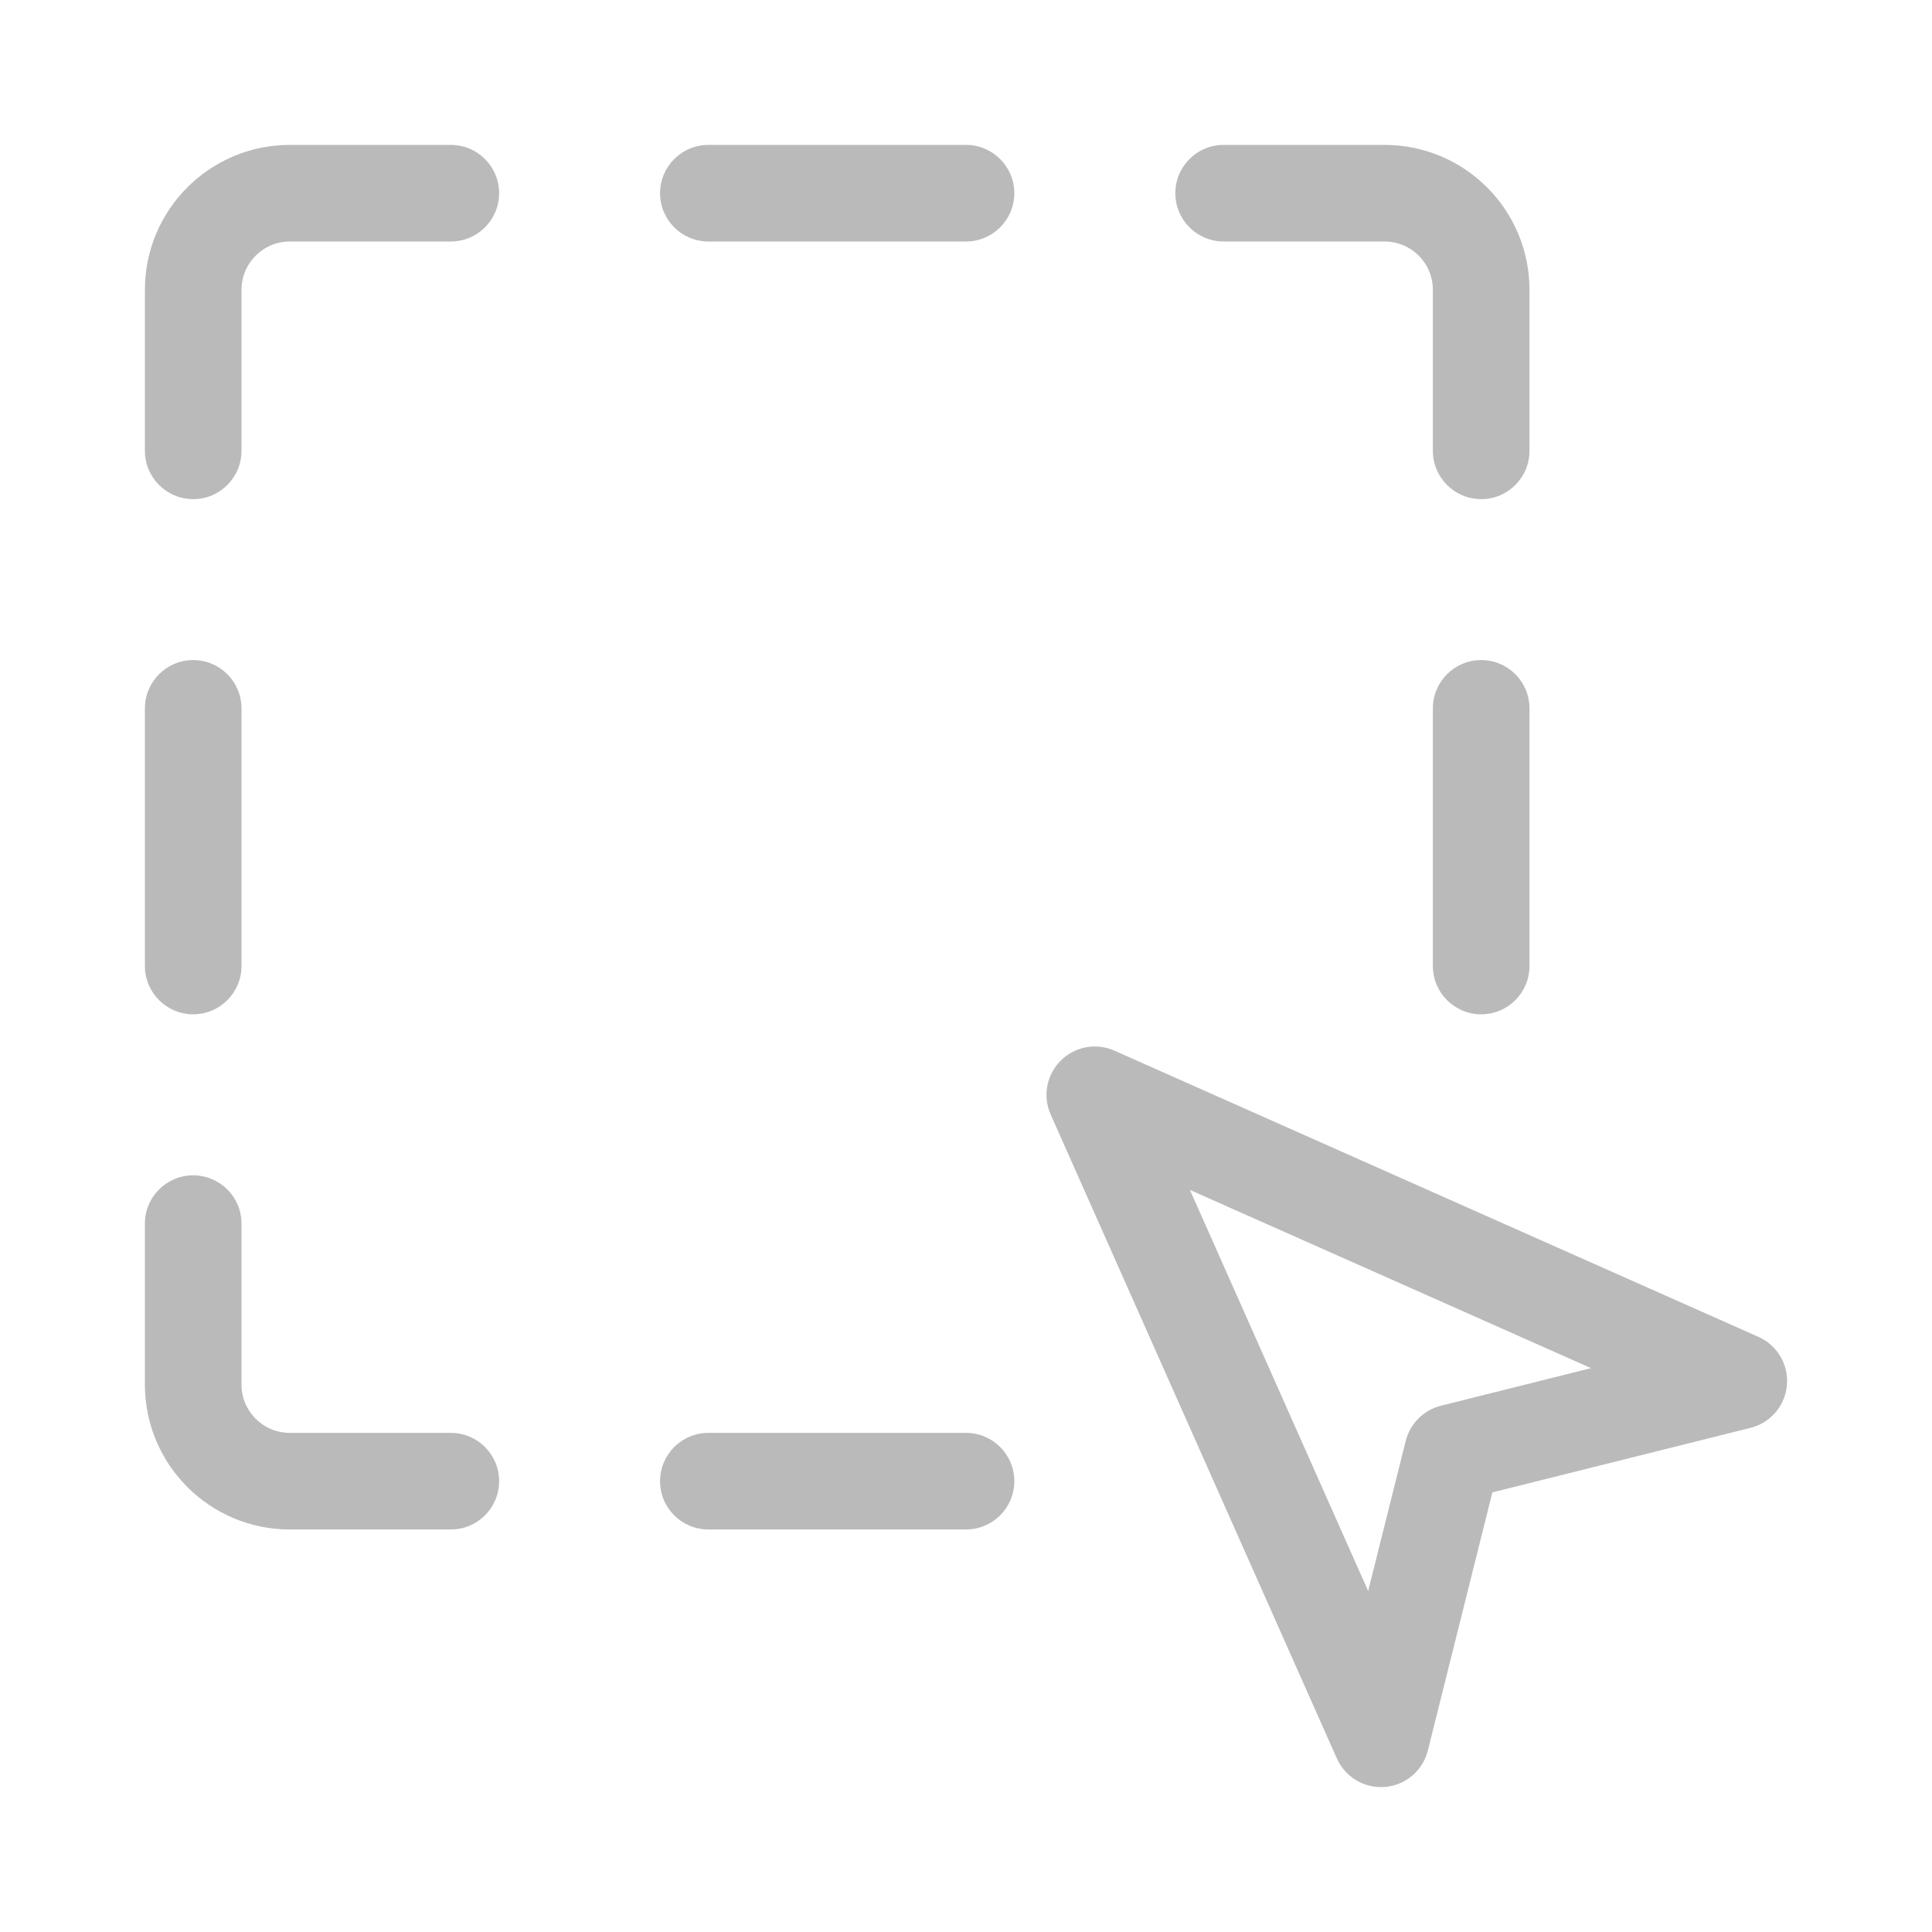 <svg width="20" height="20" viewBox="0 0 20 20" fill="none" xmlns="http://www.w3.org/2000/svg">
<path fill-rule="evenodd" clip-rule="evenodd" d="M12.167 2C12.167 1.724 12.39 1.5 12.667 1.5L14.333 1.5C15.162 1.5 15.833 2.172 15.833 3V4.667C15.833 4.943 15.61 5.167 15.333 5.167C15.057 5.167 14.833 4.943 14.833 4.667V3C14.833 2.724 14.61 2.5 14.333 2.5L12.667 2.5C12.39 2.5 12.167 2.276 12.167 2ZM6.833 2C6.833 1.724 7.057 1.5 7.333 1.5L10 1.5C10.276 1.5 10.5 1.724 10.5 2C10.5 2.276 10.276 2.5 10 2.5L7.333 2.5C7.057 2.5 6.833 2.276 6.833 2ZM1.5 3C1.5 2.172 2.172 1.5 3 1.5L4.667 1.5C4.943 1.5 5.167 1.724 5.167 2C5.167 2.276 4.943 2.5 4.667 2.5H3C2.724 2.5 2.5 2.724 2.5 3V4.667C2.5 4.943 2.276 5.167 2 5.167C1.724 5.167 1.5 4.943 1.5 4.667L1.5 3ZM2 6.833C2.276 6.833 2.5 7.057 2.5 7.333V10C2.5 10.276 2.276 10.5 2 10.5C1.724 10.5 1.5 10.276 1.5 10V7.333C1.5 7.057 1.724 6.833 2 6.833ZM15.333 6.833C15.61 6.833 15.833 7.057 15.833 7.333V10C15.833 10.276 15.61 10.5 15.333 10.5C15.057 10.5 14.833 10.276 14.833 10V7.333C14.833 7.057 15.057 6.833 15.333 6.833ZM10.98 10.98C11.126 10.834 11.347 10.792 11.536 10.876L18.203 13.839C18.398 13.926 18.517 14.127 18.498 14.34C18.48 14.552 18.328 14.73 18.121 14.781L15.449 15.449L14.781 18.121C14.73 18.328 14.552 18.48 14.34 18.498C14.127 18.517 13.926 18.398 13.839 18.203L10.876 11.536C10.792 11.347 10.834 11.126 10.98 10.98ZM12.318 12.318L14.163 16.47L14.552 14.916C14.597 14.737 14.737 14.597 14.916 14.552L16.47 14.163L12.318 12.318ZM2 12.167C2.276 12.167 2.5 12.39 2.5 12.667L2.5 14.333C2.5 14.61 2.724 14.833 3 14.833H4.667C4.943 14.833 5.167 15.057 5.167 15.333C5.167 15.61 4.943 15.833 4.667 15.833H3C2.172 15.833 1.5 15.162 1.5 14.333L1.5 12.667C1.5 12.39 1.724 12.167 2 12.167ZM6.833 15.333C6.833 15.057 7.057 14.833 7.333 14.833H10C10.276 14.833 10.5 15.057 10.5 15.333C10.5 15.61 10.276 15.833 10 15.833H7.333C7.057 15.833 6.833 15.61 6.833 15.333Z" fill="#BABABA"/>
</svg>
